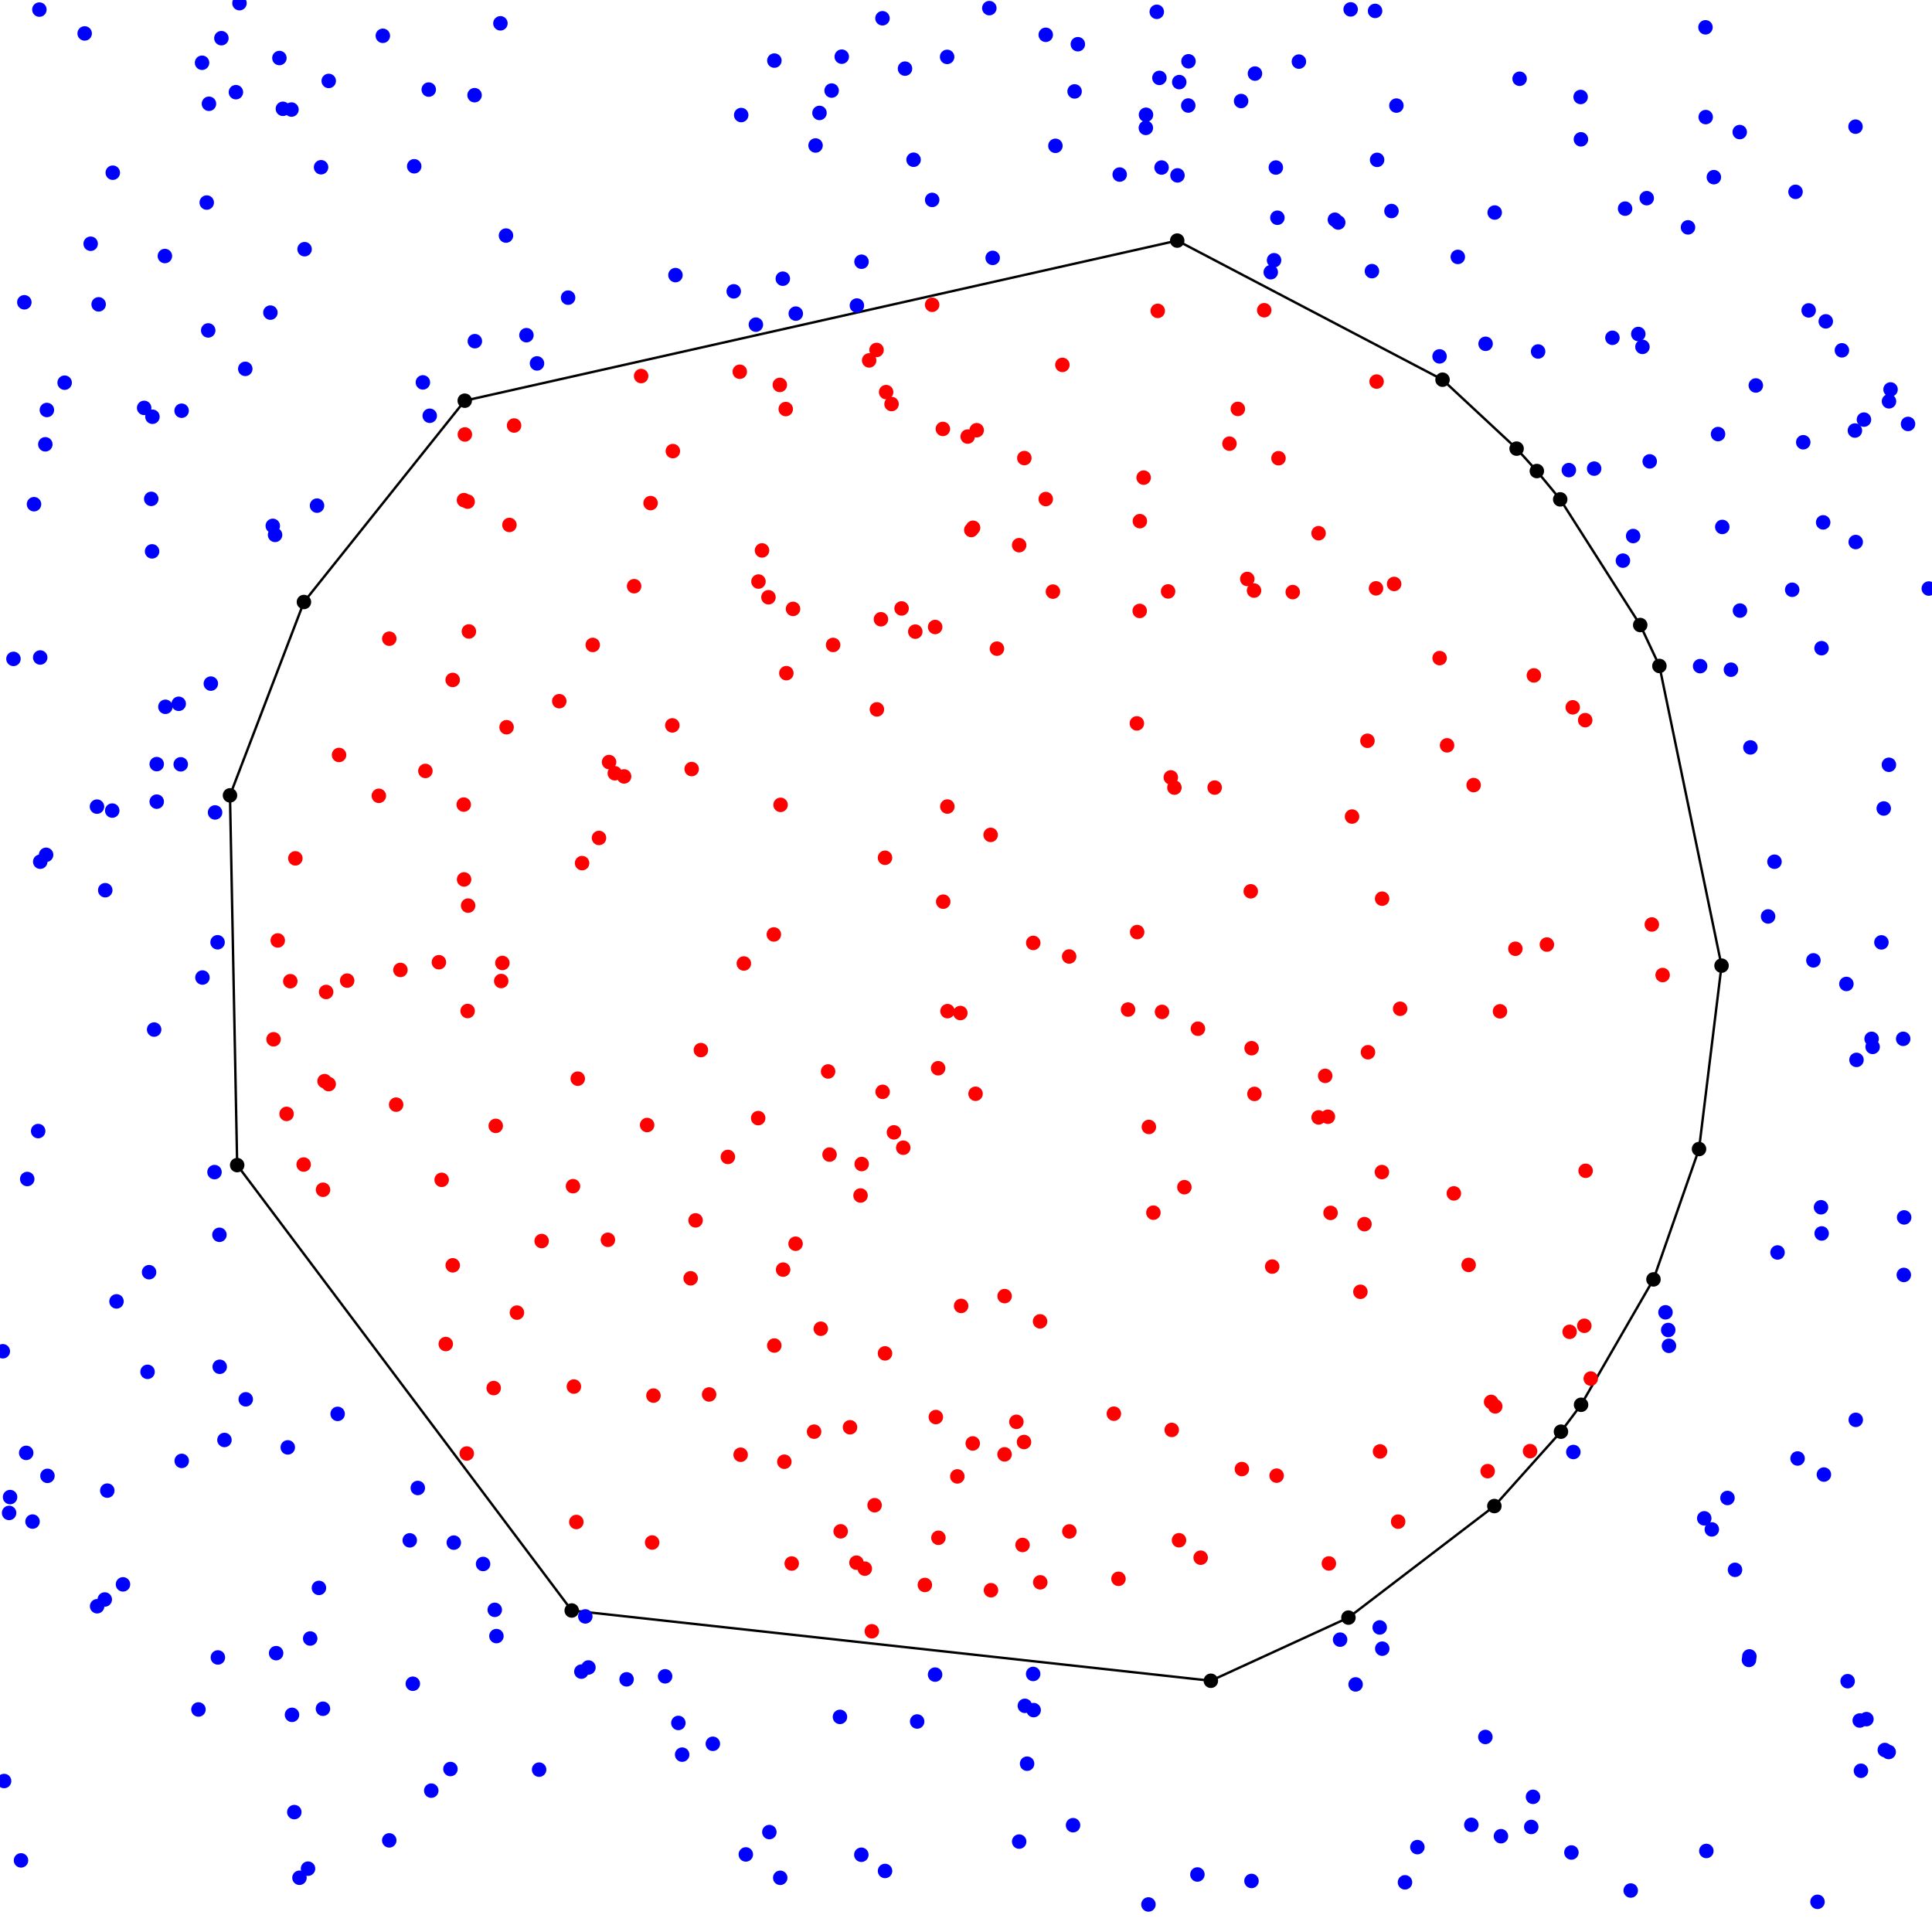 <?xml version="1.0" standalone="no" ?>
<!DOCTYPE svg PUBLIC "-//W3C//DTD SVG 1.1//EN" "http://www.w3.org/Graphics/SVG/1.1/DTD/svg11.dtd">
<svg width="800px" height = "800px" xmlns="http://www.w3.org/2000/svg" version="1.1">
	<circle cx="703.53" cy="475.798" r="2" stroke="black" stroke-width="2"/>
	<circle cx="684.668" cy="529.767" r="2" stroke="black" stroke-width="2"/>
	<circle cx="654.685" cy="581.69" r="2" stroke="black" stroke-width="2"/>
	<circle cx="646.364" cy="592.822" r="2" stroke="black" stroke-width="2"/>
	<circle cx="618.783" cy="623.628" r="2" stroke="black" stroke-width="2"/>
	<circle cx="558.36" cy="669.811" r="2" stroke="black" stroke-width="2"/>
	<circle cx="501.389" cy="695.966" r="2" stroke="black" stroke-width="2"/>
	<circle cx="236.734" cy="666.871" r="2" stroke="black" stroke-width="2"/>
	<circle cx="98.208" cy="482.443" r="2" stroke="black" stroke-width="2"/>
	<circle cx="95.233" cy="329.341" r="2" stroke="black" stroke-width="2"/>
	<circle cx="125.85" cy="249.278" r="2" stroke="black" stroke-width="2"/>
	<circle cx="192.444" cy="165.915" r="2" stroke="black" stroke-width="2"/>
	<circle cx="487.457" cy="99.622" r="2" stroke="black" stroke-width="2"/>
	<circle cx="597.324" cy="157.227" r="2" stroke="black" stroke-width="2"/>
	<circle cx="627.994" cy="185.77" r="2" stroke="black" stroke-width="2"/>
	<circle cx="636.372" cy="195.051" r="2" stroke="black" stroke-width="2"/>
	<circle cx="646.051" cy="206.779" r="2" stroke="black" stroke-width="2"/>
	<circle cx="679.179" cy="258.81" r="2" stroke="black" stroke-width="2"/>
	<circle cx="687.123" cy="275.759" r="2" stroke="black" stroke-width="2"/>
	<circle cx="712.851" cy="399.85" r="2" stroke="black" stroke-width="2"/>
	<line x1="703.53" y1="475.798" x2="684.668" y2="529.767" stroke="black" stroke-width="1"/>
	<line x1="684.668" y1="529.767" x2="654.685" y2="581.69" stroke="black" stroke-width="1"/>
	<line x1="654.685" y1="581.69" x2="646.364" y2="592.822" stroke="black" stroke-width="1"/>
	<line x1="646.364" y1="592.822" x2="618.783" y2="623.628" stroke="black" stroke-width="1"/>
	<line x1="618.783" y1="623.628" x2="558.36" y2="669.811" stroke="black" stroke-width="1"/>
	<line x1="558.36" y1="669.811" x2="501.389" y2="695.966" stroke="black" stroke-width="1"/>
	<line x1="501.389" y1="695.966" x2="236.734" y2="666.871" stroke="black" stroke-width="1"/>
	<line x1="236.734" y1="666.871" x2="98.208" y2="482.443" stroke="black" stroke-width="1"/>
	<line x1="98.208" y1="482.443" x2="95.233" y2="329.341" stroke="black" stroke-width="1"/>
	<line x1="95.233" y1="329.341" x2="125.85" y2="249.278" stroke="black" stroke-width="1"/>
	<line x1="125.85" y1="249.278" x2="192.444" y2="165.915" stroke="black" stroke-width="1"/>
	<line x1="192.444" y1="165.915" x2="487.457" y2="99.622" stroke="black" stroke-width="1"/>
	<line x1="487.457" y1="99.622" x2="597.324" y2="157.227" stroke="black" stroke-width="1"/>
	<line x1="597.324" y1="157.227" x2="627.994" y2="185.77" stroke="black" stroke-width="1"/>
	<line x1="627.994" y1="185.77" x2="636.372" y2="195.051" stroke="black" stroke-width="1"/>
	<line x1="636.372" y1="195.051" x2="646.051" y2="206.779" stroke="black" stroke-width="1"/>
	<line x1="646.051" y1="206.779" x2="679.179" y2="258.81" stroke="black" stroke-width="1"/>
	<line x1="679.179" y1="258.81" x2="687.123" y2="275.759" stroke="black" stroke-width="1"/>
	<line x1="687.123" y1="275.759" x2="712.851" y2="399.85" stroke="black" stroke-width="1"/>
	<line x1="712.851" y1="399.85" x2="703.53" y2="475.798" stroke="black" stroke-width="1"/>
	<circle cx="114.334" cy="684.539" r="2" stroke="blue" stroke-width="2" fill="blue"/>
	<circle cx="571.442" cy="601.002" r="2" stroke="red" stroke-width="2" fill="red"/>
	<circle cx="366.462" cy="560.405" r="2" stroke="red" stroke-width="2" fill="red"/>
	<circle cx="439.913" cy="151.091" r="2" stroke="red" stroke-width="2" fill="red"/>
	<circle cx="348.105" cy="634.089" r="2" stroke="red" stroke-width="2" fill="red"/>
	<circle cx="708.825" cy="633.298" r="2" stroke="blue" stroke-width="2" fill="blue"/>
	<circle cx="724.805" cy="309.488" r="2" stroke="blue" stroke-width="2" fill="blue"/>
	<circle cx="713.157" cy="218.194" r="2" stroke="blue" stroke-width="2" fill="blue"/>
	<circle cx="774.996" cy="430.164" r="2" stroke="blue" stroke-width="2" fill="blue"/>
	<circle cx="356.332" cy="495.032" r="2" stroke="red" stroke-width="2" fill="red"/>
	<circle cx="675.243" cy="782.824" r="2" stroke="blue" stroke-width="2" fill="blue"/>
	<circle cx="705.69" cy="628.707" r="2" stroke="blue" stroke-width="2" fill="blue"/>
	<circle cx="496.036" cy="425.967" r="2" stroke="red" stroke-width="2" fill="red"/>
	<circle cx="379.003" cy="261.548" r="2" stroke="red" stroke-width="2" fill="red"/>
	<circle cx="633.566" cy="600.881" r="2" stroke="red" stroke-width="2" fill="red"/>
	<circle cx="473.561" cy="197.772" r="2" stroke="red" stroke-width="2" fill="red"/>
	<circle cx="385.991" cy="82.778" r="2" stroke="blue" stroke-width="2" fill="blue"/>
	<circle cx="485.188" cy="592.095" r="2" stroke="red" stroke-width="2" fill="red"/>
	<circle cx="306.916" cy="47.638" r="2" stroke="blue" stroke-width="2" fill="blue"/>
	<circle cx="402.188" cy="219.464" r="2" stroke="red" stroke-width="2" fill="red"/>
	<circle cx="83.666" cy="25.986" r="2" stroke="blue" stroke-width="2" fill="blue"/>
	<circle cx="124.003" cy="777.535" r="2" stroke="blue" stroke-width="2" fill="blue"/>
	<circle cx="194.156" cy="261.473" r="2" stroke="red" stroke-width="2" fill="red"/>
	<circle cx="193.639" cy="207.713" r="2" stroke="red" stroke-width="2" fill="red"/>
	<circle cx="754.043" cy="499.908" r="2" stroke="blue" stroke-width="2" fill="blue"/>
	<circle cx="224.287" cy="513.887" r="2" stroke="red" stroke-width="2" fill="red"/>
	<circle cx="285.981" cy="529.32" r="2" stroke="red" stroke-width="2" fill="red"/>
	<circle cx="313.952" cy="462.985" r="2" stroke="red" stroke-width="2" fill="red"/>
	<circle cx="176.143" cy="319.231" r="2" stroke="red" stroke-width="2" fill="red"/>
	<circle cx="356.738" cy="108.372" r="2" stroke="blue" stroke-width="2" fill="blue"/>
	<circle cx="475.547" cy="788.598" r="2" stroke="blue" stroke-width="2" fill="blue"/>
	<circle cx="61.731" cy="526.79" r="2" stroke="blue" stroke-width="2" fill="blue"/>
	<circle cx="410.202" cy="345.709" r="2" stroke="red" stroke-width="2" fill="red"/>
	<circle cx="390.568" cy="373.359" r="2" stroke="red" stroke-width="2" fill="red"/>
	<circle cx="101.757" cy="579.432" r="2" stroke="blue" stroke-width="2" fill="blue"/>
	<circle cx="424.021" cy="597.112" r="2" stroke="red" stroke-width="2" fill="red"/>
	<circle cx="37.538" cy="100.929" r="2" stroke="blue" stroke-width="2" fill="blue"/>
	<circle cx="484.808" cy="321.907" r="2" stroke="red" stroke-width="2" fill="red"/>
	<circle cx="683.991" cy="382.808" r="2" stroke="red" stroke-width="2" fill="red"/>
	<circle cx="320.433" cy="386.934" r="2" stroke="red" stroke-width="2" fill="red"/>
	<circle cx="358.104" cy="649.544" r="2" stroke="red" stroke-width="2" fill="red"/>
	<circle cx="312.998" cy="134.429" r="2" stroke="blue" stroke-width="2" fill="blue"/>
	<circle cx="111.969" cy="129.444" r="2" stroke="blue" stroke-width="2" fill="blue"/>
	<circle cx="427.806" cy="693.144" r="2" stroke="blue" stroke-width="2" fill="blue"/>
	<circle cx="278.615" cy="186.793" r="2" stroke="red" stroke-width="2" fill="red"/>
	<circle cx="240.734" cy="692.178" r="2" stroke="blue" stroke-width="2" fill="blue"/>
	<circle cx="610.199" cy="325.09" r="2" stroke="red" stroke-width="2" fill="red"/>
	<circle cx="89.058" cy="336.414" r="2" stroke="blue" stroke-width="2" fill="blue"/>
	<circle cx="479.392" cy="128.725" r="2" stroke="red" stroke-width="2" fill="red"/>
	<circle cx="112.956" cy="217.748" r="2" stroke="blue" stroke-width="2" fill="blue"/>
	<circle cx="754.308" cy="510.75" r="2" stroke="blue" stroke-width="2" fill="blue"/>
	<circle cx="603.65" cy="106.384" r="2" stroke="blue" stroke-width="2" fill="blue"/>
	<circle cx="475.725" cy="466.644" r="2" stroke="red" stroke-width="2" fill="red"/>
	<circle cx="13.475" cy="630.05" r="2" stroke="blue" stroke-width="2" fill="blue"/>
	<circle cx="85.607" cy="83.87" r="2" stroke="blue" stroke-width="2" fill="blue"/>
	<circle cx="120.913" cy="710.079" r="2" stroke="blue" stroke-width="2" fill="blue"/>
	<circle cx="369.173" cy="167.298" r="2" stroke="red" stroke-width="2" fill="red"/>
	<circle cx="636.896" cy="145.544" r="2" stroke="blue" stroke-width="2" fill="blue"/>
	<circle cx="483.679" cy="244.893" r="2" stroke="red" stroke-width="2" fill="red"/>
	<circle cx="3.765" cy="626.468" r="2" stroke="blue" stroke-width="2" fill="blue"/>
	<circle cx="315.536" cy="227.916" r="2" stroke="red" stroke-width="2" fill="red"/>
	<circle cx="569.39" cy="4.516" r="2" stroke="blue" stroke-width="2" fill="blue"/>
	<circle cx="578.945" cy="630.079" r="2" stroke="red" stroke-width="2" fill="red"/>
	<circle cx="492.034" cy="43.695" r="2" stroke="blue" stroke-width="2" fill="blue"/>
	<circle cx="396.413" cy="611.35" r="2" stroke="red" stroke-width="2" fill="red"/>
	<circle cx="181.736" cy="398.441" r="2" stroke="red" stroke-width="2" fill="red"/>
	<circle cx="528.947" cy="90.16" r="2" stroke="blue" stroke-width="2" fill="blue"/>
	<circle cx="770.577" cy="733.237" r="2" stroke="blue" stroke-width="2" fill="blue"/>
	<circle cx="390.422" cy="177.611" r="2" stroke="red" stroke-width="2" fill="red"/>
	<circle cx="529.398" cy="189.74" r="2" stroke="red" stroke-width="2" fill="red"/>
	<circle cx="765.068" cy="696.146" r="2" stroke="blue" stroke-width="2" fill="blue"/>
	<circle cx="90.861" cy="511.303" r="2" stroke="blue" stroke-width="2" fill="blue"/>
	<circle cx="552.747" cy="90.982" r="2" stroke="blue" stroke-width="2" fill="blue"/>
	<circle cx="736.04" cy="518.622" r="2" stroke="blue" stroke-width="2" fill="blue"/>
	<circle cx="480.086" cy="32.251" r="2" stroke="blue" stroke-width="2" fill="blue"/>
	<circle cx="546.011" cy="462.694" r="2" stroke="red" stroke-width="2" fill="red"/>
	<circle cx="392.343" cy="418.694" r="2" stroke="red" stroke-width="2" fill="red"/>
	<circle cx="347.809" cy="710.927" r="2" stroke="blue" stroke-width="2" fill="blue"/>
	<circle cx="207.208" cy="9.659" r="2" stroke="blue" stroke-width="2" fill="blue"/>
	<circle cx="616.007" cy="609.175" r="2" stroke="red" stroke-width="2" fill="red"/>
	<circle cx="379.778" cy="712.834" r="2" stroke="blue" stroke-width="2" fill="blue"/>
	<circle cx="175.108" cy="158.34" r="2" stroke="blue" stroke-width="2" fill="blue"/>
	<circle cx="634.782" cy="744.029" r="2" stroke="blue" stroke-width="2" fill="blue"/>
	<circle cx="397.662" cy="419.472" r="2" stroke="red" stroke-width="2" fill="red"/>
	<circle cx="87.302" cy="283.069" r="2" stroke="blue" stroke-width="2" fill="blue"/>
	<circle cx="10.078" cy="125.17" r="2" stroke="blue" stroke-width="2" fill="blue"/>
	<circle cx="477.597" cy="502.141" r="2" stroke="red" stroke-width="2" fill="red"/>
	<circle cx="320.651" cy="25.089" r="2" stroke="blue" stroke-width="2" fill="blue"/>
	<circle cx="561.332" cy="697.476" r="2" stroke="blue" stroke-width="2" fill="blue"/>
	<circle cx="43.58" cy="368.619" r="2" stroke="blue" stroke-width="2" fill="blue"/>
	<circle cx="387.198" cy="693.416" r="2" stroke="blue" stroke-width="2" fill="blue"/>
	<circle cx="706.561" cy="766.445" r="2" stroke="blue" stroke-width="2" fill="blue"/>
	<circle cx="322.908" cy="159.385" r="2" stroke="red" stroke-width="2" fill="red"/>
	<circle cx="424.156" cy="189.678" r="2" stroke="red" stroke-width="2" fill="red"/>
	<circle cx="617.439" cy="580.509" r="2" stroke="red" stroke-width="2" fill="red"/>
	<circle cx="724.208" cy="687.337" r="2" stroke="blue" stroke-width="2" fill="blue"/>
	<circle cx="308.015" cy="398.956" r="2" stroke="red" stroke-width="2" fill="red"/>
	<circle cx="519.436" cy="452.965" r="2" stroke="red" stroke-width="2" fill="red"/>
	<circle cx="44.427" cy="617.236" r="2" stroke="blue" stroke-width="2" fill="blue"/>
	<circle cx="8.697" cy="770.345" r="2" stroke="blue" stroke-width="2" fill="blue"/>
	<circle cx="186.518" cy="732.515" r="2" stroke="blue" stroke-width="2" fill="blue"/>
	<circle cx="214.049" cy="543.525" r="2" stroke="red" stroke-width="2" fill="red"/>
	<circle cx="526.191" cy="112.718" r="2" stroke="blue" stroke-width="2" fill="blue"/>
	<circle cx="691.078" cy="557.277" r="2" stroke="blue" stroke-width="2" fill="blue"/>
	<circle cx="200.035" cy="647.608" r="2" stroke="blue" stroke-width="2" fill="blue"/>
	<circle cx="165.805" cy="401.631" r="2" stroke="red" stroke-width="2" fill="red"/>
	<circle cx="74.001" cy="291.424" r="2" stroke="blue" stroke-width="2" fill="blue"/>
	<circle cx="117.144" cy="45.054" r="2" stroke="blue" stroke-width="2" fill="blue"/>
	<circle cx="187.469" cy="523.941" r="2" stroke="red" stroke-width="2" fill="red"/>
	<circle cx="578.218" cy="43.721" r="2" stroke="blue" stroke-width="2" fill="blue"/>
	<circle cx="205.56" cy="677.471" r="2" stroke="blue" stroke-width="2" fill="blue"/>
	<circle cx="742.109" cy="244.211" r="2" stroke="blue" stroke-width="2" fill="blue"/>
	<circle cx="63.124" cy="172.563" r="2" stroke="blue" stroke-width="2" fill="blue"/>
	<circle cx="164.034" cy="457.408" r="2" stroke="red" stroke-width="2" fill="red"/>
	<circle cx="768.078" cy="178.275" r="2" stroke="blue" stroke-width="2" fill="blue"/>
	<circle cx="1.69" cy="737.483" r="2" stroke="blue" stroke-width="2" fill="blue"/>
	<circle cx="306.322" cy="153.933" r="2" stroke="red" stroke-width="2" fill="red"/>
	<circle cx="19.088" cy="353.957" r="2" stroke="blue" stroke-width="2" fill="blue"/>
	<circle cx="621.117" cy="418.764" r="2" stroke="red" stroke-width="2" fill="red"/>
	<circle cx="374.742" cy="28.418" r="2" stroke="blue" stroke-width="2" fill="blue"/>
	<circle cx="490.428" cy="491.589" r="2" stroke="red" stroke-width="2" fill="red"/>
	<circle cx="627.484" cy="392.863" r="2" stroke="red" stroke-width="2" fill="red"/>
	<circle cx="83.829" cy="404.775" r="2" stroke="blue" stroke-width="2" fill="blue"/>
	<circle cx="4.17" cy="619.909" r="2" stroke="blue" stroke-width="2" fill="blue"/>
	<circle cx="548.736" cy="445.495" r="2" stroke="red" stroke-width="2" fill="red"/>
	<circle cx="743.488" cy="79.438" r="2" stroke="blue" stroke-width="2" fill="blue"/>
	<circle cx="470.756" cy="299.54" r="2" stroke="red" stroke-width="2" fill="red"/>
	<circle cx="576.182" cy="87.382" r="2" stroke="blue" stroke-width="2" fill="blue"/>
	<circle cx="572.22" cy="485.328" r="2" stroke="red" stroke-width="2" fill="red"/>
	<circle cx="267.963" cy="465.849" r="2" stroke="red" stroke-width="2" fill="red"/>
	<circle cx="517.913" cy="369.069" r="2" stroke="red" stroke-width="2" fill="red"/>
	<circle cx="245.439" cy="267.054" r="2" stroke="red" stroke-width="2" fill="red"/>
	<circle cx="387.517" cy="586.777" r="2" stroke="red" stroke-width="2" fill="red"/>
	<circle cx="239.238" cy="446.651" r="2" stroke="red" stroke-width="2" fill="red"/>
	<circle cx="427.841" cy="390.441" r="2" stroke="red" stroke-width="2" fill="red"/>
	<circle cx="570.02" cy="157.997" r="2" stroke="red" stroke-width="2" fill="red"/>
	<circle cx="43.384" cy="662.319" r="2" stroke="blue" stroke-width="2" fill="blue"/>
	<circle cx="771.82" cy="173.748" r="2" stroke="blue" stroke-width="2" fill="blue"/>
	<circle cx="258.427" cy="321.498" r="2" stroke="red" stroke-width="2" fill="red"/>
	<circle cx="329.427" cy="514.999" r="2" stroke="red" stroke-width="2" fill="red"/>
	<circle cx="362.15" cy="623.284" r="2" stroke="red" stroke-width="2" fill="red"/>
	<circle cx="559.272" cy="3.887" r="2" stroke="blue" stroke-width="2" fill="blue"/>
	<circle cx="356.807" cy="482.004" r="2" stroke="red" stroke-width="2" fill="red"/>
	<circle cx="403.956" cy="452.906" r="2" stroke="red" stroke-width="2" fill="red"/>
	<circle cx="279.693" cy="113.916" r="2" stroke="blue" stroke-width="2" fill="blue"/>
	<circle cx="446.312" cy="18.31" r="2" stroke="blue" stroke-width="2" fill="blue"/>
	<circle cx="615.153" cy="142.355" r="2" stroke="blue" stroke-width="2" fill="blue"/>
	<circle cx="444.327" cy="755.776" r="2" stroke="blue" stroke-width="2" fill="blue"/>
	<circle cx="11.276" cy="488.205" r="2" stroke="blue" stroke-width="2" fill="blue"/>
	<circle cx="61.099" cy="568.049" r="2" stroke="blue" stroke-width="2" fill="blue"/>
	<circle cx="565.002" cy="506.896" r="2" stroke="red" stroke-width="2" fill="red"/>
	<circle cx="780.463" cy="724.639" r="2" stroke="blue" stroke-width="2" fill="blue"/>
	<circle cx="423.416" cy="639.741" r="2" stroke="red" stroke-width="2" fill="red"/>
	<circle cx="554.909" cy="678.944" r="2" stroke="blue" stroke-width="2" fill="blue"/>
	<circle cx="308.827" cy="767.881" r="2" stroke="blue" stroke-width="2" fill="blue"/>
	<circle cx="527.56" cy="107.765" r="2" stroke="blue" stroke-width="2" fill="blue"/>
	<circle cx="550.26" cy="647.399" r="2" stroke="red" stroke-width="2" fill="red"/>
	<circle cx="571.304" cy="673.885" r="2" stroke="blue" stroke-width="2" fill="blue"/>
	<circle cx="252.204" cy="315.561" r="2" stroke="red" stroke-width="2" fill="red"/>
	<circle cx="328.377" cy="252.128" r="2" stroke="red" stroke-width="2" fill="red"/>
	<circle cx="90.225" cy="686.309" r="2" stroke="blue" stroke-width="2" fill="blue"/>
	<circle cx="509.099" cy="183.712" r="2" stroke="red" stroke-width="2" fill="red"/>
	<circle cx="280.897" cy="713.435" r="2" stroke="blue" stroke-width="2" fill="blue"/>
	<circle cx="187.913" cy="638.767" r="2" stroke="blue" stroke-width="2" fill="blue"/>
	<circle cx="209.518" cy="97.544" r="2" stroke="blue" stroke-width="2" fill="blue"/>
	<circle cx="254.574" cy="320.186" r="2" stroke="red" stroke-width="2" fill="red"/>
	<circle cx="115.696" cy="24.027" r="2" stroke="blue" stroke-width="2" fill="blue"/>
	<circle cx="262.573" cy="242.726" r="2" stroke="red" stroke-width="2" fill="red"/>
	<circle cx="16.66" cy="356.813" r="2" stroke="blue" stroke-width="2" fill="blue"/>
	<circle cx="314.066" cy="240.804" r="2" stroke="red" stroke-width="2" fill="red"/>
	<circle cx="654.63" cy="57.691" r="2" stroke="blue" stroke-width="2" fill="blue"/>
	<circle cx="19.652" cy="611.119" r="2" stroke="blue" stroke-width="2" fill="blue"/>
	<circle cx="689.644" cy="543.402" r="2" stroke="blue" stroke-width="2" fill="blue"/>
	<circle cx="86.216" cy="136.82" r="2" stroke="blue" stroke-width="2" fill="blue"/>
	<circle cx="581.779" cy="779.43" r="2" stroke="blue" stroke-width="2" fill="blue"/>
	<circle cx="514.235" cy="608.309" r="2" stroke="red" stroke-width="2" fill="red"/>
	<circle cx="566.233" cy="306.742" r="2" stroke="red" stroke-width="2" fill="red"/>
	<circle cx="361.005" cy="675.476" r="2" stroke="red" stroke-width="2" fill="red"/>
	<circle cx="415.966" cy="602.222" r="2" stroke="red" stroke-width="2" fill="red"/>
	<circle cx="359.899" cy="149.236" r="2" stroke="red" stroke-width="2" fill="red"/>
	<circle cx="193.634" cy="418.645" r="2" stroke="red" stroke-width="2" fill="red"/>
	<circle cx="640.533" cy="391.117" r="2" stroke="red" stroke-width="2" fill="red"/>
	<circle cx="64.895" cy="316.405" r="2" stroke="blue" stroke-width="2" fill="blue"/>
	<circle cx="596.093" cy="147.571" r="2" stroke="blue" stroke-width="2" fill="blue"/>
	<circle cx="563.314" cy="534.899" r="2" stroke="red" stroke-width="2" fill="red"/>
	<circle cx="133.727" cy="707.552" r="2" stroke="blue" stroke-width="2" fill="blue"/>
	<circle cx="672.02" cy="232.144" r="2" stroke="blue" stroke-width="2" fill="blue"/>
	<circle cx="323.076" cy="777.557" r="2" stroke="blue" stroke-width="2" fill="blue"/>
	<circle cx="46.474" cy="335.647" r="2" stroke="blue" stroke-width="2" fill="blue"/>
	<circle cx="288.018" cy="505.33" r="2" stroke="red" stroke-width="2" fill="red"/>
	<circle cx="90.093" cy="390.174" r="2" stroke="blue" stroke-width="2" fill="blue"/>
	<circle cx="128.443" cy="678.473" r="2" stroke="blue" stroke-width="2" fill="blue"/>
	<circle cx="420.866" cy="588.745" r="2" stroke="red" stroke-width="2" fill="red"/>
	<circle cx="480.98" cy="69.373" r="2" stroke="blue" stroke-width="2" fill="blue"/>
	<circle cx="754.264" cy="268.401" r="2" stroke="blue" stroke-width="2" fill="blue"/>
	<circle cx="113.897" cy="221.485" r="2" stroke="blue" stroke-width="2" fill="blue"/>
	<circle cx="660.105" cy="194.045" r="2" stroke="blue" stroke-width="2" fill="blue"/>
	<circle cx="115.011" cy="389.422" r="2" stroke="red" stroke-width="2" fill="red"/>
	<circle cx="131.277" cy="209.367" r="2" stroke="blue" stroke-width="2" fill="blue"/>
	<circle cx="649.625" cy="194.667" r="2" stroke="blue" stroke-width="2" fill="blue"/>
	<circle cx="559.851" cy="338.116" r="2" stroke="red" stroke-width="2" fill="red"/>
	<circle cx="139.809" cy="585.458" r="2" stroke="blue" stroke-width="2" fill="blue"/>
	<circle cx="26.764" cy="158.455" r="2" stroke="blue" stroke-width="2" fill="blue"/>
	<circle cx="192.166" cy="364.16" r="2" stroke="red" stroke-width="2" fill="red"/>
	<circle cx="121.865" cy="750.351" r="2" stroke="blue" stroke-width="2" fill="blue"/>
	<circle cx="442.717" cy="396.063" r="2" stroke="red" stroke-width="2" fill="red"/>
	<circle cx="382.968" cy="656.298" r="2" stroke="red" stroke-width="2" fill="red"/>
	<circle cx="412.813" cy="268.591" r="2" stroke="red" stroke-width="2" fill="red"/>
	<circle cx="711.408" cy="179.739" r="2" stroke="blue" stroke-width="2" fill="blue"/>
	<circle cx="82.179" cy="707.86" r="2" stroke="blue" stroke-width="2" fill="blue"/>
	<circle cx="293.629" cy="577.418" r="2" stroke="red" stroke-width="2" fill="red"/>
	<circle cx="127.547" cy="773.773" r="2" stroke="blue" stroke-width="2" fill="blue"/>
	<circle cx="242.362" cy="669.317" r="2" stroke="blue" stroke-width="2" fill="blue"/>
	<circle cx="113.272" cy="430.35" r="2" stroke="red" stroke-width="2" fill="red"/>
	<circle cx="75.201" cy="170.069" r="2" stroke="blue" stroke-width="2" fill="blue"/>
	<circle cx="656.397" cy="298.201" r="2" stroke="red" stroke-width="2" fill="red"/>
	<circle cx="523.484" cy="128.461" r="2" stroke="red" stroke-width="2" fill="red"/>
	<circle cx="5.571" cy="272.831" r="2" stroke="blue" stroke-width="2" fill="blue"/>
	<circle cx="388.461" cy="442.33" r="2" stroke="red" stroke-width="2" fill="red"/>
	<circle cx="373.327" cy="251.943" r="2" stroke="red" stroke-width="2" fill="red"/>
	<circle cx="681.874" cy="82.057" r="2" stroke="blue" stroke-width="2" fill="blue"/>
	<circle cx="658.697" cy="570.835" r="2" stroke="red" stroke-width="2" fill="red"/>
	<circle cx="10.849" cy="601.605" r="2" stroke="blue" stroke-width="2" fill="blue"/>
	<circle cx="385.984" cy="126.204" r="2" stroke="red" stroke-width="2" fill="red"/>
	<circle cx="344.971" cy="267.052" r="2" stroke="red" stroke-width="2" fill="red"/>
	<circle cx="422.015" cy="762.56" r="2" stroke="blue" stroke-width="2" fill="blue"/>
	<circle cx="474.474" cy="52.954" r="2" stroke="blue" stroke-width="2" fill="blue"/>
	<circle cx="318.202" cy="247.311" r="2" stroke="red" stroke-width="2" fill="red"/>
	<circle cx="672.919" cy="86.395" r="2" stroke="blue" stroke-width="2" fill="blue"/>
	<circle cx="706.295" cy="48.48" r="2" stroke="blue" stroke-width="2" fill="blue"/>
	<circle cx="351.977" cy="591.008" r="2" stroke="red" stroke-width="2" fill="red"/>
	<circle cx="424.372" cy="706.351" r="2" stroke="blue" stroke-width="2" fill="blue"/>
	<circle cx="782.836" cy="161.266" r="2" stroke="blue" stroke-width="2" fill="blue"/>
	<circle cx="667.671" cy="139.872" r="2" stroke="blue" stroke-width="2" fill="blue"/>
	<circle cx="770.073" cy="712.435" r="2" stroke="blue" stroke-width="2" fill="blue"/>
	<circle cx="497.17" cy="645.001" r="2" stroke="red" stroke-width="2" fill="red"/>
	<circle cx="170.94" cy="697.202" r="2" stroke="blue" stroke-width="2" fill="blue"/>
	<circle cx="748.929" cy="128.526" r="2" stroke="blue" stroke-width="2" fill="blue"/>
	<circle cx="519.651" cy="30.467" r="2" stroke="blue" stroke-width="2" fill="blue"/>
	<circle cx="478.999" cy="4.893" r="2" stroke="blue" stroke-width="2" fill="blue"/>
	<circle cx="97.686" cy="38.17" r="2" stroke="blue" stroke-width="2" fill="blue"/>
	<circle cx="519.267" cy="244.538" r="2" stroke="red" stroke-width="2" fill="red"/>
	<circle cx="782.158" cy="316.678" r="2" stroke="blue" stroke-width="2" fill="blue"/>
	<circle cx="178.576" cy="741.462" r="2" stroke="blue" stroke-width="2" fill="blue"/>
	<circle cx="596.121" cy="272.509" r="2" stroke="red" stroke-width="2" fill="red"/>
	<circle cx="635.147" cy="279.671" r="2" stroke="red" stroke-width="2" fill="red"/>
	<circle cx="404.428" cy="178.144" r="2" stroke="red" stroke-width="2" fill="red"/>
	<circle cx="422.007" cy="225.746" r="2" stroke="red" stroke-width="2" fill="red"/>
	<circle cx="63.822" cy="426.32" r="2" stroke="blue" stroke-width="2" fill="blue"/>
	<circle cx="683.113" cy="191.048" r="2" stroke="blue" stroke-width="2" fill="blue"/>
	<circle cx="718.432" cy="650.03" r="2" stroke="blue" stroke-width="2" fill="blue"/>
	<circle cx="212.871" cy="176.196" r="2" stroke="red" stroke-width="2" fill="red"/>
	<circle cx="354.821" cy="126.509" r="2" stroke="blue" stroke-width="2" fill="blue"/>
	<circle cx="59.689" cy="168.9" r="2" stroke="blue" stroke-width="2" fill="blue"/>
	<circle cx="752.582" cy="787.506" r="2" stroke="blue" stroke-width="2" fill="blue"/>
	<circle cx="68.486" cy="292.669" r="2" stroke="blue" stroke-width="2" fill="blue"/>
	<circle cx="656.569" cy="484.796" r="2" stroke="red" stroke-width="2" fill="red"/>
	<circle cx="324.27" cy="525.724" r="2" stroke="red" stroke-width="2" fill="red"/>
	<circle cx="436" cy="244.975" r="2" stroke="red" stroke-width="2" fill="red"/>
	<circle cx="768.734" cy="438.877" r="2" stroke="blue" stroke-width="2" fill="blue"/>
	<circle cx="746.686" cy="183.129" r="2" stroke="blue" stroke-width="2" fill="blue"/>
	<circle cx="193.278" cy="601.866" r="2" stroke="red" stroke-width="2" fill="red"/>
	<circle cx="306.68" cy="602.372" r="2" stroke="red" stroke-width="2" fill="red"/>
	<circle cx="392.188" cy="23.555" r="2" stroke="blue" stroke-width="2" fill="blue"/>
	<circle cx="126.124" cy="103.184" r="2" stroke="blue" stroke-width="2" fill="blue"/>
	<circle cx="486.301" cy="326.13" r="2" stroke="red" stroke-width="2" fill="red"/>
	<circle cx="569.775" cy="243.626" r="2" stroke="red" stroke-width="2" fill="red"/>
	<circle cx="651.489" cy="601.244" r="2" stroke="blue" stroke-width="2" fill="blue"/>
	<circle cx="609.25" cy="755.628" r="2" stroke="blue" stroke-width="2" fill="blue"/>
	<circle cx="286.403" cy="318.448" r="2" stroke="red" stroke-width="2" fill="red"/>
	<circle cx="320.618" cy="557.157" r="2" stroke="red" stroke-width="2" fill="red"/>
	<circle cx="775.417" cy="433.49" r="2" stroke="blue" stroke-width="2" fill="blue"/>
	<circle cx="171.517" cy="68.853" r="2" stroke="blue" stroke-width="2" fill="blue"/>
	<circle cx="513.916" cy="41.835" r="2" stroke="blue" stroke-width="2" fill="blue"/>
	<circle cx="62.975" cy="228.306" r="2" stroke="blue" stroke-width="2" fill="blue"/>
	<circle cx="184.585" cy="556.532" r="2" stroke="red" stroke-width="2" fill="red"/>
	<circle cx="378.294" cy="66.143" r="2" stroke="blue" stroke-width="2" fill="blue"/>
	<circle cx="409.657" cy="3.367" r="2" stroke="blue" stroke-width="2" fill="blue"/>
	<circle cx="269.393" cy="208.319" r="2" stroke="red" stroke-width="2" fill="red"/>
	<circle cx="205.277" cy="466.201" r="2" stroke="red" stroke-width="2" fill="red"/>
	<circle cx="120.208" cy="406.298" r="2" stroke="red" stroke-width="2" fill="red"/>
	<circle cx="618.92" cy="88.003" r="2" stroke="blue" stroke-width="2" fill="blue"/>
	<circle cx="568.086" cy="112.274" r="2" stroke="blue" stroke-width="2" fill="blue"/>
	<circle cx="91.677" cy="15.81" r="2" stroke="blue" stroke-width="2" fill="blue"/>
	<circle cx="402.797" cy="597.701" r="2" stroke="red" stroke-width="2" fill="red"/>
	<circle cx="64.897" cy="331.941" r="2" stroke="blue" stroke-width="2" fill="blue"/>
	<circle cx="579.768" cy="417.711" r="2" stroke="red" stroke-width="2" fill="red"/>
	<circle cx="471.931" cy="252.974" r="2" stroke="red" stroke-width="2" fill="red"/>
	<circle cx="354.643" cy="647.069" r="2" stroke="red" stroke-width="2" fill="red"/>
	<circle cx="101.561" cy="152.735" r="2" stroke="blue" stroke-width="2" fill="blue"/>
	<circle cx="706.201" cy="11.311" r="2" stroke="blue" stroke-width="2" fill="blue"/>
	<circle cx="140.39" cy="312.614" r="2" stroke="red" stroke-width="2" fill="red"/>
	<circle cx="461.227" cy="585.378" r="2" stroke="red" stroke-width="2" fill="red"/>
	<circle cx="16.309" cy="3.97" r="2" stroke="blue" stroke-width="2" fill="blue"/>
	<circle cx="196.625" cy="141.274" r="2" stroke="blue" stroke-width="2" fill="blue"/>
	<circle cx="754.931" cy="216.303" r="2" stroke="blue" stroke-width="2" fill="blue"/>
	<circle cx="444.97" cy="37.85" r="2" stroke="blue" stroke-width="2" fill="blue"/>
	<circle cx="768.411" cy="224.445" r="2" stroke="blue" stroke-width="2" fill="blue"/>
	<circle cx="177.537" cy="37.094" r="2" stroke="blue" stroke-width="2" fill="blue"/>
	<circle cx="518.216" cy="778.861" r="2" stroke="blue" stroke-width="2" fill="blue"/>
	<circle cx="125.739" cy="482.21" r="2" stroke="red" stroke-width="2" fill="red"/>
	<circle cx="488.298" cy="33.997" r="2" stroke="blue" stroke-width="2" fill="blue"/>
	<circle cx="158.522" cy="14.818" r="2" stroke="blue" stroke-width="2" fill="blue"/>
	<circle cx="74.84" cy="316.487" r="2" stroke="blue" stroke-width="2" fill="blue"/>
	<circle cx="251.718" cy="513.38" r="2" stroke="red" stroke-width="2" fill="red"/>
	<circle cx="779.056" cy="390.219" r="2" stroke="blue" stroke-width="2" fill="blue"/>
	<circle cx="136.123" cy="33.513" r="2" stroke="blue" stroke-width="2" fill="blue"/>
	<circle cx="329.516" cy="129.859" r="2" stroke="blue" stroke-width="2" fill="blue"/>
	<circle cx="750.895" cy="397.665" r="2" stroke="blue" stroke-width="2" fill="blue"/>
	<circle cx="374.016" cy="475.245" r="2" stroke="red" stroke-width="2" fill="red"/>
	<circle cx="650.69" cy="767.078" r="2" stroke="blue" stroke-width="2" fill="blue"/>
	<circle cx="18.766" cy="183.98" r="2" stroke="blue" stroke-width="2" fill="blue"/>
	<circle cx="40.155" cy="334.006" r="2" stroke="blue" stroke-width="2" fill="blue"/>
	<circle cx="136.107" cy="448.909" r="2" stroke="red" stroke-width="2" fill="red"/>
	<circle cx="237.634" cy="574.145" r="2" stroke="red" stroke-width="2" fill="red"/>
	<circle cx="649.948" cy="551.479" r="2" stroke="red" stroke-width="2" fill="red"/>
	<circle cx="327.833" cy="647.424" r="2" stroke="red" stroke-width="2" fill="red"/>
	<circle cx="698.968" cy="94.147" r="2" stroke="blue" stroke-width="2" fill="blue"/>
	<circle cx="788.328" cy="527.926" r="2" stroke="blue" stroke-width="2" fill="blue"/>
	<circle cx="282.466" cy="726.555" r="2" stroke="blue" stroke-width="2" fill="blue"/>
	<circle cx="265.483" cy="155.708" r="2" stroke="red" stroke-width="2" fill="red"/>
	<circle cx="323.217" cy="333.271" r="2" stroke="red" stroke-width="2" fill="red"/>
	<circle cx="411.046" cy="106.786" r="2" stroke="blue" stroke-width="2" fill="blue"/>
	<circle cx="516.477" cy="239.741" r="2" stroke="red" stroke-width="2" fill="red"/>
	<circle cx="782.057" cy="725.474" r="2" stroke="blue" stroke-width="2" fill="blue"/>
	<circle cx="654.503" cy="40.155" r="2" stroke="blue" stroke-width="2" fill="blue"/>
	<circle cx="169.671" cy="637.824" r="2" stroke="blue" stroke-width="2" fill="blue"/>
	<circle cx="301.401" cy="479.062" r="2" stroke="red" stroke-width="2" fill="red"/>
	<circle cx="192.12" cy="207.092" r="2" stroke="red" stroke-width="2" fill="red"/>
	<circle cx="217.989" cy="138.794" r="2" stroke="blue" stroke-width="2" fill="blue"/>
	<circle cx="720.486" cy="252.827" r="2" stroke="blue" stroke-width="2" fill="blue"/>
	<circle cx="122.298" cy="355.425" r="2" stroke="red" stroke-width="2" fill="red"/>
	<circle cx="46.697" cy="71.509" r="2" stroke="blue" stroke-width="2" fill="blue"/>
	<circle cx="14.084" cy="208.777" r="2" stroke="blue" stroke-width="2" fill="blue"/>
	<circle cx="222.363" cy="150.482" r="2" stroke="blue" stroke-width="2" fill="blue"/>
	<circle cx="470.873" cy="385.958" r="2" stroke="red" stroke-width="2" fill="red"/>
	<circle cx="365.479" cy="452.106" r="2" stroke="red" stroke-width="2" fill="red"/>
	<circle cx="324.144" cy="115.397" r="2" stroke="blue" stroke-width="2" fill="blue"/>
	<circle cx="339.873" cy="550.204" r="2" stroke="red" stroke-width="2" fill="red"/>
	<circle cx="709.674" cy="73.359" r="2" stroke="blue" stroke-width="2" fill="blue"/>
	<circle cx="365.416" cy="7.565" r="2" stroke="blue" stroke-width="2" fill="blue"/>
	<circle cx="348.551" cy="23.463" r="2" stroke="blue" stroke-width="2" fill="blue"/>
	<circle cx="410.341" cy="658.484" r="2" stroke="red" stroke-width="2" fill="red"/>
	<circle cx="463.145" cy="653.752" r="2" stroke="red" stroke-width="2" fill="red"/>
	<circle cx="192.494" cy="179.902" r="2" stroke="red" stroke-width="2" fill="red"/>
	<circle cx="402.927" cy="218.535" r="2" stroke="red" stroke-width="2" fill="red"/>
	<circle cx="207.539" cy="406.218" r="2" stroke="red" stroke-width="2" fill="red"/>
	<circle cx="495.822" cy="776.187" r="2" stroke="blue" stroke-width="2" fill="blue"/>
	<circle cx="790.073" cy="175.542" r="2" stroke="blue" stroke-width="2" fill="blue"/>
	<circle cx="688.457" cy="403.743" r="2" stroke="red" stroke-width="2" fill="red"/>
	<circle cx="204.426" cy="574.77" r="2" stroke="red" stroke-width="2" fill="red"/>
	<circle cx="303.821" cy="120.638" r="2" stroke="blue" stroke-width="2" fill="blue"/>
	<circle cx="397.983" cy="540.752" r="2" stroke="red" stroke-width="2" fill="red"/>
	<circle cx="782.193" cy="166.178" r="2" stroke="blue" stroke-width="2" fill="blue"/>
	<circle cx="337.7" cy="60.24" r="2" stroke="blue" stroke-width="2" fill="blue"/>
	<circle cx="615.059" cy="719.237" r="2" stroke="blue" stroke-width="2" fill="blue"/>
	<circle cx="344.36" cy="37.504" r="2" stroke="blue" stroke-width="2" fill="blue"/>
	<circle cx="161.198" cy="264.465" r="2" stroke="red" stroke-width="2" fill="red"/>
	<circle cx="621.508" cy="760.332" r="2" stroke="blue" stroke-width="2" fill="blue"/>
	<circle cx="342.902" cy="443.667" r="2" stroke="red" stroke-width="2" fill="red"/>
	<circle cx="768.331" cy="52.442" r="2" stroke="blue" stroke-width="2" fill="blue"/>
	<circle cx="366.466" cy="355.183" r="2" stroke="red" stroke-width="2" fill="red"/>
	<circle cx="75.248" cy="604.926" r="2" stroke="blue" stroke-width="2" fill="blue"/>
	<circle cx="118.668" cy="461.241" r="2" stroke="red" stroke-width="2" fill="red"/>
	<circle cx="318.571" cy="758.622" r="2" stroke="blue" stroke-width="2" fill="blue"/>
	<circle cx="134.389" cy="447.679" r="2" stroke="red" stroke-width="2" fill="red"/>
	<circle cx="566.449" cy="435.71" r="2" stroke="red" stroke-width="2" fill="red"/>
	<circle cx="437.024" cy="60.381" r="2" stroke="blue" stroke-width="2" fill="blue"/>
	<circle cx="177.944" cy="172.157" r="2" stroke="blue" stroke-width="2" fill="blue"/>
	<circle cx="92.941" cy="596.261" r="2" stroke="blue" stroke-width="2" fill="blue"/>
	<circle cx="278.401" cy="300.368" r="2" stroke="red" stroke-width="2" fill="red"/>
	<circle cx="651.238" cy="292.889" r="2" stroke="red" stroke-width="2" fill="red"/>
	<circle cx="388.582" cy="636.759" r="2" stroke="red" stroke-width="2" fill="red"/>
	<circle cx="732.133" cy="379.476" r="2" stroke="blue" stroke-width="2" fill="blue"/>
	<circle cx="430.752" cy="655.205" r="2" stroke="red" stroke-width="2" fill="red"/>
	<circle cx="656.029" cy="548.975" r="2" stroke="red" stroke-width="2" fill="red"/>
	<circle cx="50.928" cy="656.05" r="2" stroke="blue" stroke-width="2" fill="blue"/>
	<circle cx="502.966" cy="326.12" r="2" stroke="red" stroke-width="2" fill="red"/>
	<circle cx="715.312" cy="620.283" r="2" stroke="blue" stroke-width="2" fill="blue"/>
	<circle cx="40.844" cy="126.029" r="2" stroke="blue" stroke-width="2" fill="blue"/>
	<circle cx="734.778" cy="356.818" r="2" stroke="blue" stroke-width="2" fill="blue"/>
	<circle cx="339.335" cy="46.764" r="2" stroke="blue" stroke-width="2" fill="blue"/>
	<circle cx="243.661" cy="690.464" r="2" stroke="blue" stroke-width="2" fill="blue"/>
	<circle cx="680.102" cy="143.635" r="2" stroke="blue" stroke-width="2" fill="blue"/>
	<circle cx="68.275" cy="106.018" r="2" stroke="blue" stroke-width="2" fill="blue"/>
	<circle cx="676.25" cy="221.963" r="2" stroke="blue" stroke-width="2" fill="blue"/>
	<circle cx="223.235" cy="732.767" r="2" stroke="blue" stroke-width="2" fill="blue"/>
	<circle cx="235.235" cy="123.247" r="2" stroke="blue" stroke-width="2" fill="blue"/>
	<circle cx="634.059" cy="756.503" r="2" stroke="blue" stroke-width="2" fill="blue"/>
	<circle cx="425.295" cy="730.306" r="2" stroke="blue" stroke-width="2" fill="blue"/>
	<circle cx="720.383" cy="54.687" r="2" stroke="blue" stroke-width="2" fill="blue"/>
	<circle cx="192.02" cy="333.161" r="2" stroke="red" stroke-width="2" fill="red"/>
	<circle cx="442.801" cy="634.128" r="2" stroke="red" stroke-width="2" fill="red"/>
	<circle cx="364.781" cy="256.423" r="2" stroke="red" stroke-width="2" fill="red"/>
	<circle cx="35.056" cy="13.848" r="2" stroke="blue" stroke-width="2" fill="blue"/>
	<circle cx="535.299" cy="245.176" r="2" stroke="red" stroke-width="2" fill="red"/>
	<circle cx="526.791" cy="524.464" r="2" stroke="red" stroke-width="2" fill="red"/>
	<circle cx="430.671" cy="547.145" r="2" stroke="red" stroke-width="2" fill="red"/>
	<circle cx="209.767" cy="301.128" r="2" stroke="red" stroke-width="2" fill="red"/>
	<circle cx="120.691" cy="45.365" r="2" stroke="blue" stroke-width="2" fill="blue"/>
	<circle cx="119.168" cy="599.333" r="2" stroke="blue" stroke-width="2" fill="blue"/>
	<circle cx="88.822" cy="485.343" r="2" stroke="blue" stroke-width="2" fill="blue"/>
	<circle cx="210.942" cy="217.367" r="2" stroke="red" stroke-width="2" fill="red"/>
	<circle cx="528.622" cy="611.037" r="2" stroke="red" stroke-width="2" fill="red"/>
	<circle cx="586.907" cy="764.853" r="2" stroke="blue" stroke-width="2" fill="blue"/>
	<circle cx="237.265" cy="491.171" r="2" stroke="red" stroke-width="2" fill="red"/>
	<circle cx="772.85" cy="711.857" r="2" stroke="blue" stroke-width="2" fill="blue"/>
	<circle cx="182.885" cy="488.544" r="2" stroke="red" stroke-width="2" fill="red"/>
	<circle cx="780.014" cy="334.777" r="2" stroke="blue" stroke-width="2" fill="blue"/>
	<circle cx="724.386" cy="685.882" r="2" stroke="blue" stroke-width="2" fill="blue"/>
	<circle cx="492.132" cy="25.378" r="2" stroke="blue" stroke-width="2" fill="blue"/>
	<circle cx="356.663" cy="768.013" r="2" stroke="blue" stroke-width="2" fill="blue"/>
	<circle cx="231.58" cy="290.347" r="2" stroke="red" stroke-width="2" fill="red"/>
	<circle cx="762.695" cy="145.061" r="2" stroke="blue" stroke-width="2" fill="blue"/>
	<circle cx="86.522" cy="42.969" r="2" stroke="blue" stroke-width="2" fill="blue"/>
	<circle cx="1.161" cy="559.529" r="2" stroke="blue" stroke-width="2" fill="blue"/>
	<circle cx="387.228" cy="259.629" r="2" stroke="red" stroke-width="2" fill="red"/>
	<circle cx="275.406" cy="694.13" r="2" stroke="blue" stroke-width="2" fill="blue"/>
	<circle cx="602.009" cy="494.159" r="2" stroke="red" stroke-width="2" fill="red"/>
	<circle cx="433.028" cy="206.654" r="2" stroke="red" stroke-width="2" fill="red"/>
	<circle cx="703.984" cy="275.835" r="2" stroke="blue" stroke-width="2" fill="blue"/>
	<circle cx="392.282" cy="333.975" r="2" stroke="red" stroke-width="2" fill="red"/>
	<circle cx="400.696" cy="180.777" r="2" stroke="red" stroke-width="2" fill="red"/>
	<circle cx="241.029" cy="357.4" r="2" stroke="red" stroke-width="2" fill="red"/>
	<circle cx="619.148" cy="582.349" r="2" stroke="red" stroke-width="2" fill="red"/>
	<circle cx="325.614" cy="278.746" r="2" stroke="red" stroke-width="2" fill="red"/>
	<circle cx="570.231" cy="66.192" r="2" stroke="blue" stroke-width="2" fill="blue"/>
	<circle cx="16.649" cy="272.251" r="2" stroke="blue" stroke-width="2" fill="blue"/>
	<circle cx="132.95" cy="69.253" r="2" stroke="blue" stroke-width="2" fill="blue"/>
	<circle cx="19.414" cy="169.769" r="2" stroke="blue" stroke-width="2" fill="blue"/>
	<circle cx="764.554" cy="407.437" r="2" stroke="blue" stroke-width="2" fill="blue"/>
	<circle cx="270.576" cy="577.88" r="2" stroke="red" stroke-width="2" fill="red"/>
	<circle cx="204.87" cy="666.602" r="2" stroke="blue" stroke-width="2" fill="blue"/>
	<circle cx="99.163" cy="1.309" r="2" stroke="blue" stroke-width="2" fill="blue"/>
	<circle cx="363.109" cy="293.742" r="2" stroke="red" stroke-width="2" fill="red"/>
	<circle cx="463.641" cy="72.28" r="2" stroke="blue" stroke-width="2" fill="blue"/>
	<circle cx="173.006" cy="616.14" r="2" stroke="blue" stroke-width="2" fill="blue"/>
	<circle cx="798.672" cy="243.7" r="2" stroke="blue" stroke-width="2" fill="blue"/>
	<circle cx="528.297" cy="69.375" r="2" stroke="blue" stroke-width="2" fill="blue"/>
	<circle cx="768.431" cy="587.924" r="2" stroke="blue" stroke-width="2" fill="blue"/>
	<circle cx="238.652" cy="630.226" r="2" stroke="red" stroke-width="2" fill="red"/>
	<circle cx="90.979" cy="565.954" r="2" stroke="blue" stroke-width="2" fill="blue"/>
	<circle cx="550.959" cy="502.232" r="2" stroke="red" stroke-width="2" fill="red"/>
	<circle cx="599.203" cy="308.63" r="2" stroke="red" stroke-width="2" fill="red"/>
	<circle cx="471.996" cy="215.797" r="2" stroke="red" stroke-width="2" fill="red"/>
	<circle cx="161.179" cy="762.058" r="2" stroke="blue" stroke-width="2" fill="blue"/>
	<circle cx="690.777" cy="550.725" r="2" stroke="blue" stroke-width="2" fill="blue"/>
	<circle cx="433.022" cy="14.409" r="2" stroke="blue" stroke-width="2" fill="blue"/>
	<circle cx="756.011" cy="133.066" r="2" stroke="blue" stroke-width="2" fill="blue"/>
	<circle cx="744.337" cy="603.93" r="2" stroke="blue" stroke-width="2" fill="blue"/>
	<circle cx="337.093" cy="592.819" r="2" stroke="red" stroke-width="2" fill="red"/>
	<circle cx="156.871" cy="329.53" r="2" stroke="red" stroke-width="2" fill="red"/>
	<circle cx="629.24" cy="32.609" r="2" stroke="blue" stroke-width="2" fill="blue"/>
	<circle cx="727.049" cy="159.613" r="2" stroke="blue" stroke-width="2" fill="blue"/>
	<circle cx="678.381" cy="138.308" r="2" stroke="blue" stroke-width="2" fill="blue"/>
	<circle cx="366.477" cy="774.725" r="2" stroke="blue" stroke-width="2" fill="blue"/>
	<circle cx="788.073" cy="430.154" r="2" stroke="blue" stroke-width="2" fill="blue"/>
	<circle cx="788.469" cy="504.104" r="2" stroke="blue" stroke-width="2" fill="blue"/>
	<circle cx="143.75" cy="406.054" r="2" stroke="red" stroke-width="2" fill="red"/>
	<circle cx="512.566" cy="169.32" r="2" stroke="red" stroke-width="2" fill="red"/>
	<circle cx="545.996" cy="220.792" r="2" stroke="red" stroke-width="2" fill="red"/>
	<circle cx="196.506" cy="39.413" r="2" stroke="blue" stroke-width="2" fill="blue"/>
	<circle cx="577.279" cy="241.802" r="2" stroke="red" stroke-width="2" fill="red"/>
	<circle cx="415.984" cy="536.695" r="2" stroke="red" stroke-width="2" fill="red"/>
	<circle cx="572.309" cy="372.124" r="2" stroke="red" stroke-width="2" fill="red"/>
	<circle cx="370.16" cy="468.889" r="2" stroke="red" stroke-width="2" fill="red"/>
	<circle cx="193.843" cy="374.99" r="2" stroke="red" stroke-width="2" fill="red"/>
	<circle cx="295.173" cy="722.067" r="2" stroke="blue" stroke-width="2" fill="blue"/>
	<circle cx="187.45" cy="281.545" r="2" stroke="red" stroke-width="2" fill="red"/>
	<circle cx="325.36" cy="169.382" r="2" stroke="red" stroke-width="2" fill="red"/>
	<circle cx="474.534" cy="47.524" r="2" stroke="blue" stroke-width="2" fill="blue"/>
	<circle cx="362.961" cy="144.913" r="2" stroke="red" stroke-width="2" fill="red"/>
	<circle cx="133.761" cy="492.649" r="2" stroke="red" stroke-width="2" fill="red"/>
	<circle cx="549.852" cy="462.421" r="2" stroke="red" stroke-width="2" fill="red"/>
	<circle cx="755.236" cy="610.582" r="2" stroke="blue" stroke-width="2" fill="blue"/>
	<circle cx="15.805" cy="468.354" r="2" stroke="blue" stroke-width="2" fill="blue"/>
	<circle cx="488.197" cy="637.784" r="2" stroke="red" stroke-width="2" fill="red"/>
	<circle cx="608.133" cy="523.773" r="2" stroke="red" stroke-width="2" fill="red"/>
	<circle cx="290.222" cy="434.811" r="2" stroke="red" stroke-width="2" fill="red"/>
	<circle cx="518.263" cy="434.037" r="2" stroke="red" stroke-width="2" fill="red"/>
	<circle cx="467.101" cy="418.036" r="2" stroke="red" stroke-width="2" fill="red"/>
	<circle cx="208.03" cy="398.746" r="2" stroke="red" stroke-width="2" fill="red"/>
	<circle cx="537.847" cy="25.508" r="2" stroke="blue" stroke-width="2" fill="blue"/>
	<circle cx="554.129" cy="92.13" r="2" stroke="blue" stroke-width="2" fill="blue"/>
	<circle cx="270.039" cy="638.72" r="2" stroke="red" stroke-width="2" fill="red"/>
	<circle cx="48.244" cy="538.875" r="2" stroke="blue" stroke-width="2" fill="blue"/>
	<circle cx="481.163" cy="419.008" r="2" stroke="red" stroke-width="2" fill="red"/>
	<circle cx="40.219" cy="665.113" r="2" stroke="blue" stroke-width="2" fill="blue"/>
	<circle cx="135.042" cy="410.757" r="2" stroke="red" stroke-width="2" fill="red"/>
	<circle cx="572.363" cy="682.678" r="2" stroke="blue" stroke-width="2" fill="blue"/>
	<circle cx="248.033" cy="346.976" r="2" stroke="red" stroke-width="2" fill="red"/>
	<circle cx="259.46" cy="695.377" r="2" stroke="blue" stroke-width="2" fill="blue"/>
	<circle cx="324.778" cy="605.269" r="2" stroke="red" stroke-width="2" fill="red"/>
	<circle cx="343.502" cy="478.087" r="2" stroke="red" stroke-width="2" fill="red"/>
	<circle cx="487.569" cy="72.623" r="2" stroke="blue" stroke-width="2" fill="blue"/>
	<circle cx="366.928" cy="162.365" r="2" stroke="red" stroke-width="2" fill="red"/>
	<circle cx="62.629" cy="206.573" r="2" stroke="blue" stroke-width="2" fill="blue"/>
	<circle cx="716.75" cy="277.304" r="2" stroke="blue" stroke-width="2" fill="blue"/>
	<circle cx="132.064" cy="657.518" r="2" stroke="blue" stroke-width="2" fill="blue"/>
	<circle cx="428.013" cy="708.119" r="2" stroke="blue" stroke-width="2" fill="blue"/>
</svg>
